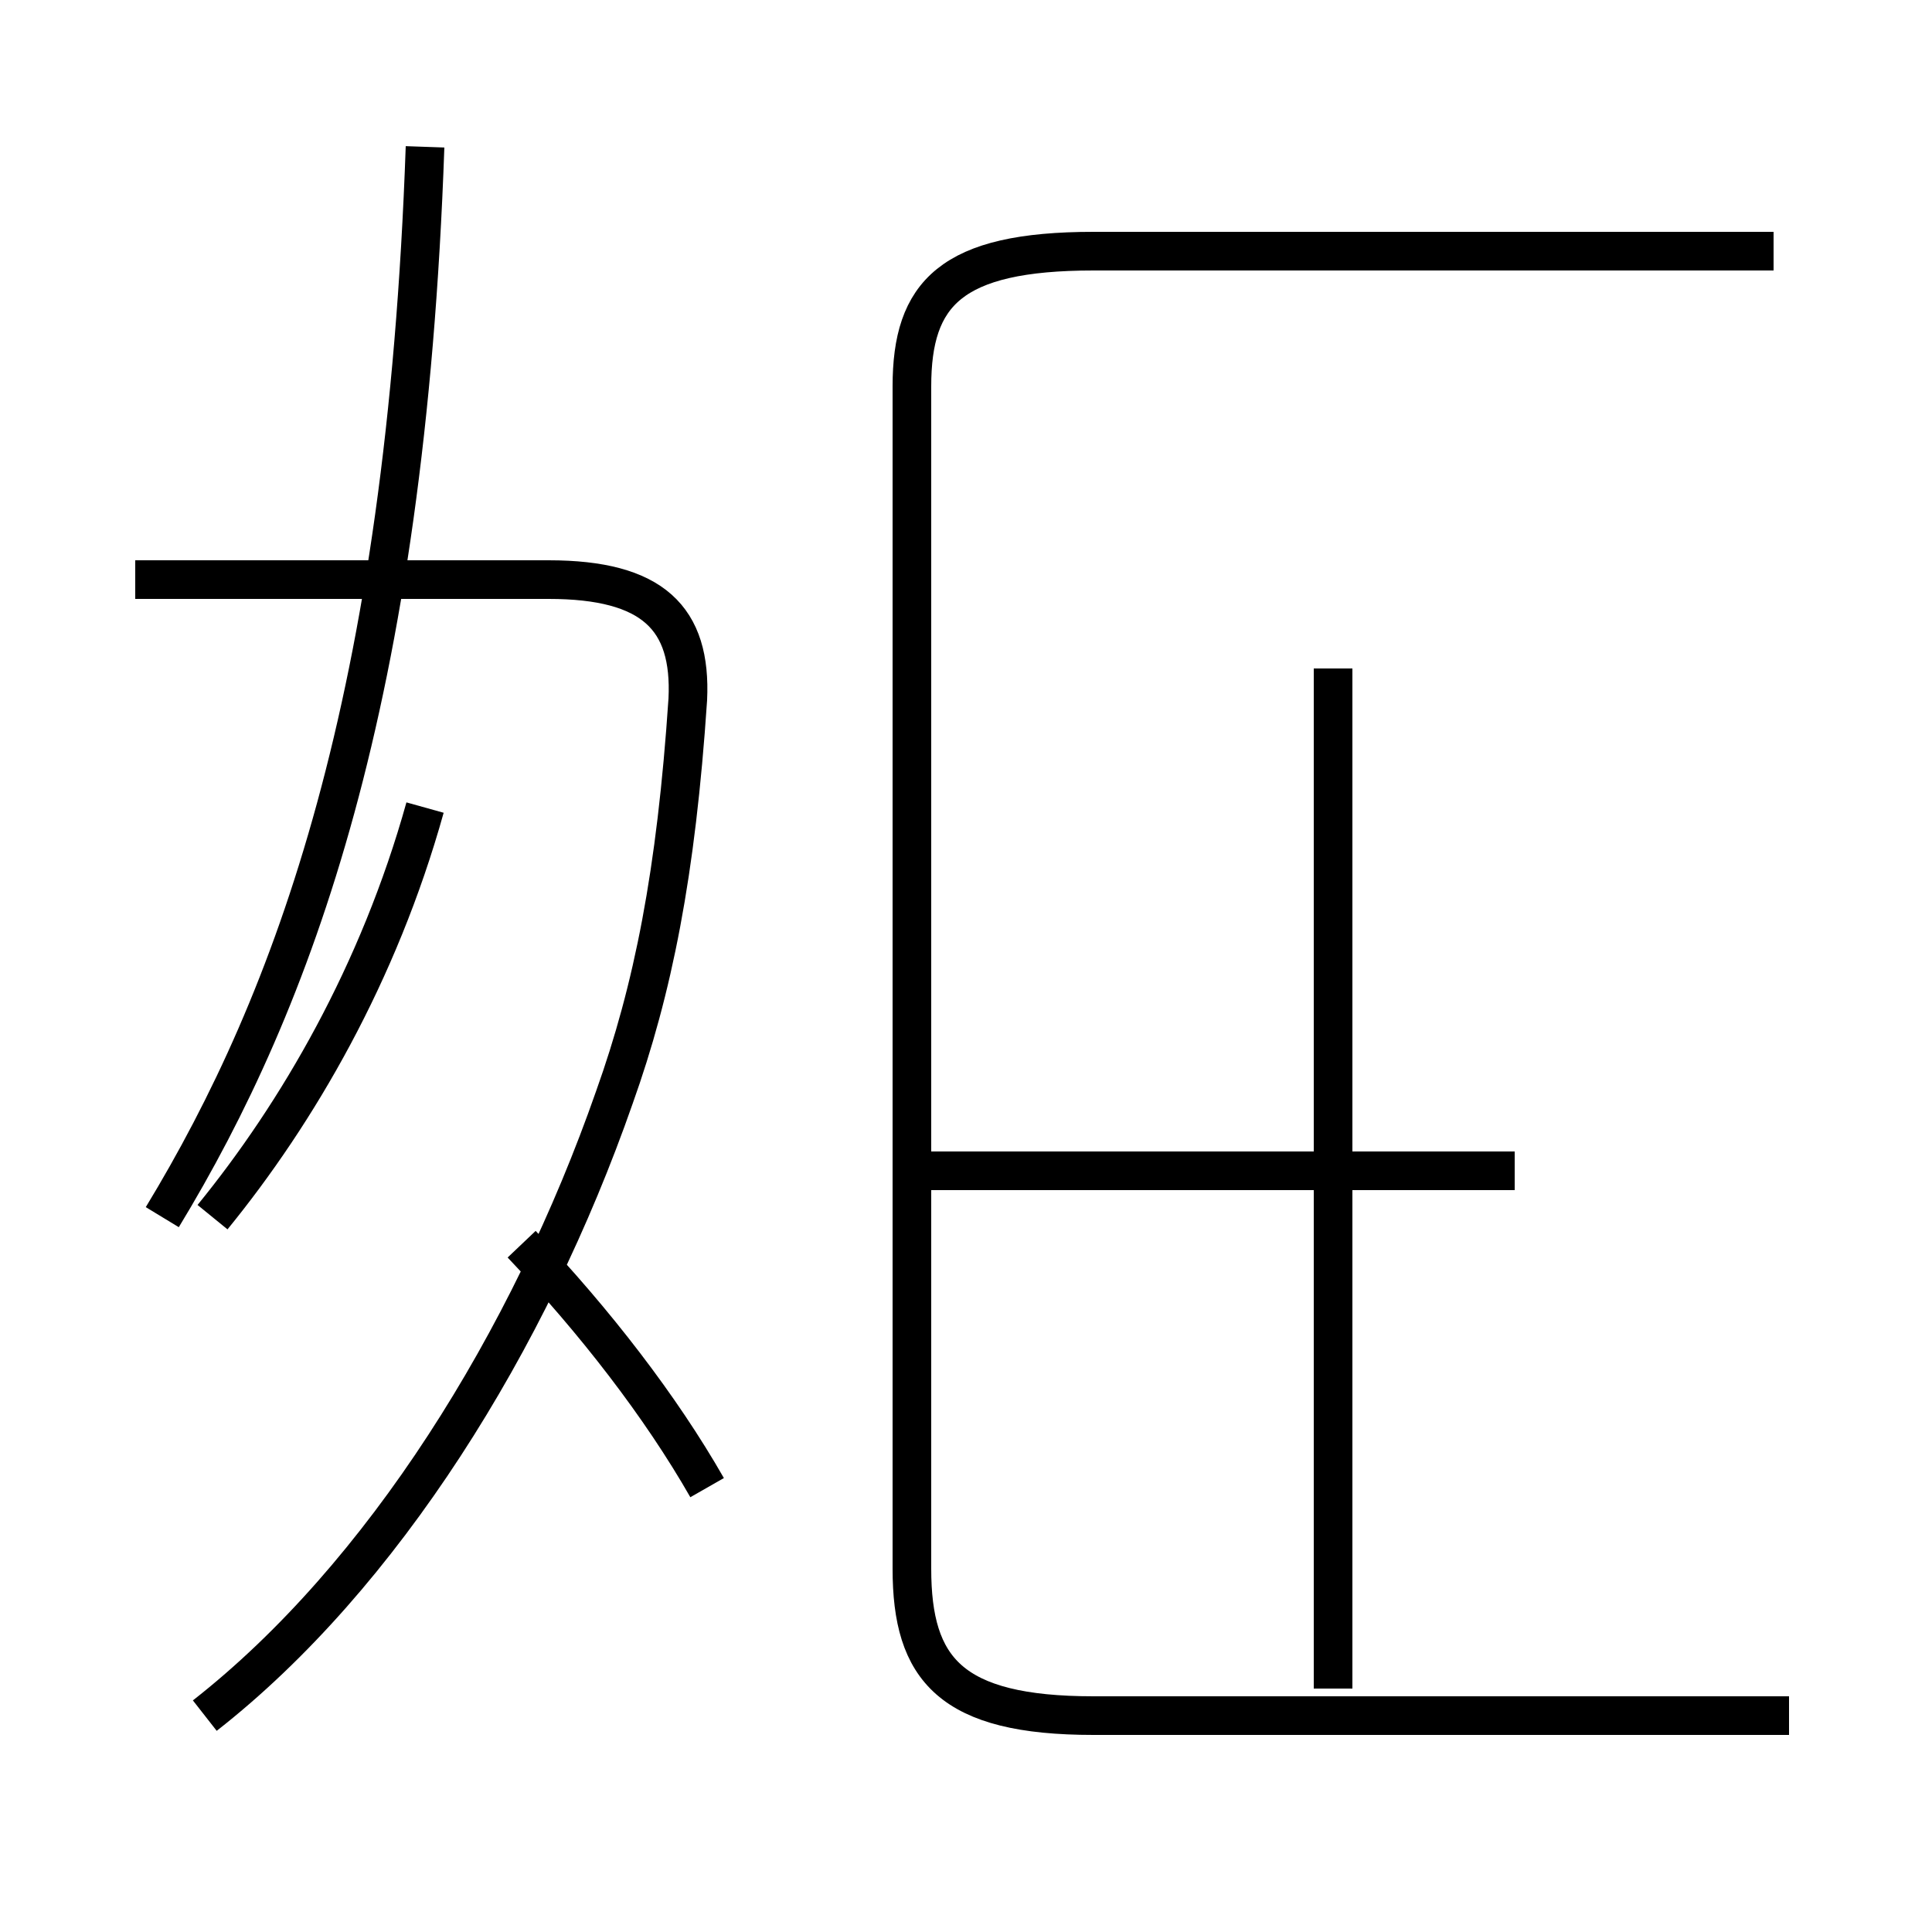 <?xml version='1.0' encoding='utf8'?>
<svg viewBox="0.0 -44.0 50.0 50.0" version="1.1" xmlns="http://www.w3.org/2000/svg">
<rect x="0.0" y="-44.0" width="50.0" height="50.0" fill="#808080" stroke="none"/>
<rect x="-1000" y="-1000" width="2000" height="2000" stroke="white" fill="white"/>
<g style="fill:none; stroke:#000000;  stroke-width:1">
<path d="M 46.3 -0.4 L 28.3 -0.4 C 24.6 -0.4 23.6 0.8 23.6 3.4 L 23.6 34.0 C 23.6 36.4 24.6 37.5 28.3 37.5 L 45.9 37.5 M 34.5 0.3 L 34.5 26.7 M 39.2 13.7 L 23.6 13.7 M 5.3 -0.4 C 9.9 3.2 13.7 9.3 15.9 15.6 C 16.9 18.4 17.5 21.4 17.8 25.9 C 17.9 28.0 16.9 29.0 14.2 29.0 L 3.5 29.0 M 5.5 12.5 C 7.7 15.2 9.8 18.8 11.0 23.1 M 4.2 12.5 C 7.6 18.1 10.5 25.9 11.0 40.2 M 18.3 5.5 C 17.1 7.6 15.4 9.8 13.5 11.8 " transform="scale(1, -1)" />
</g>
</svg>